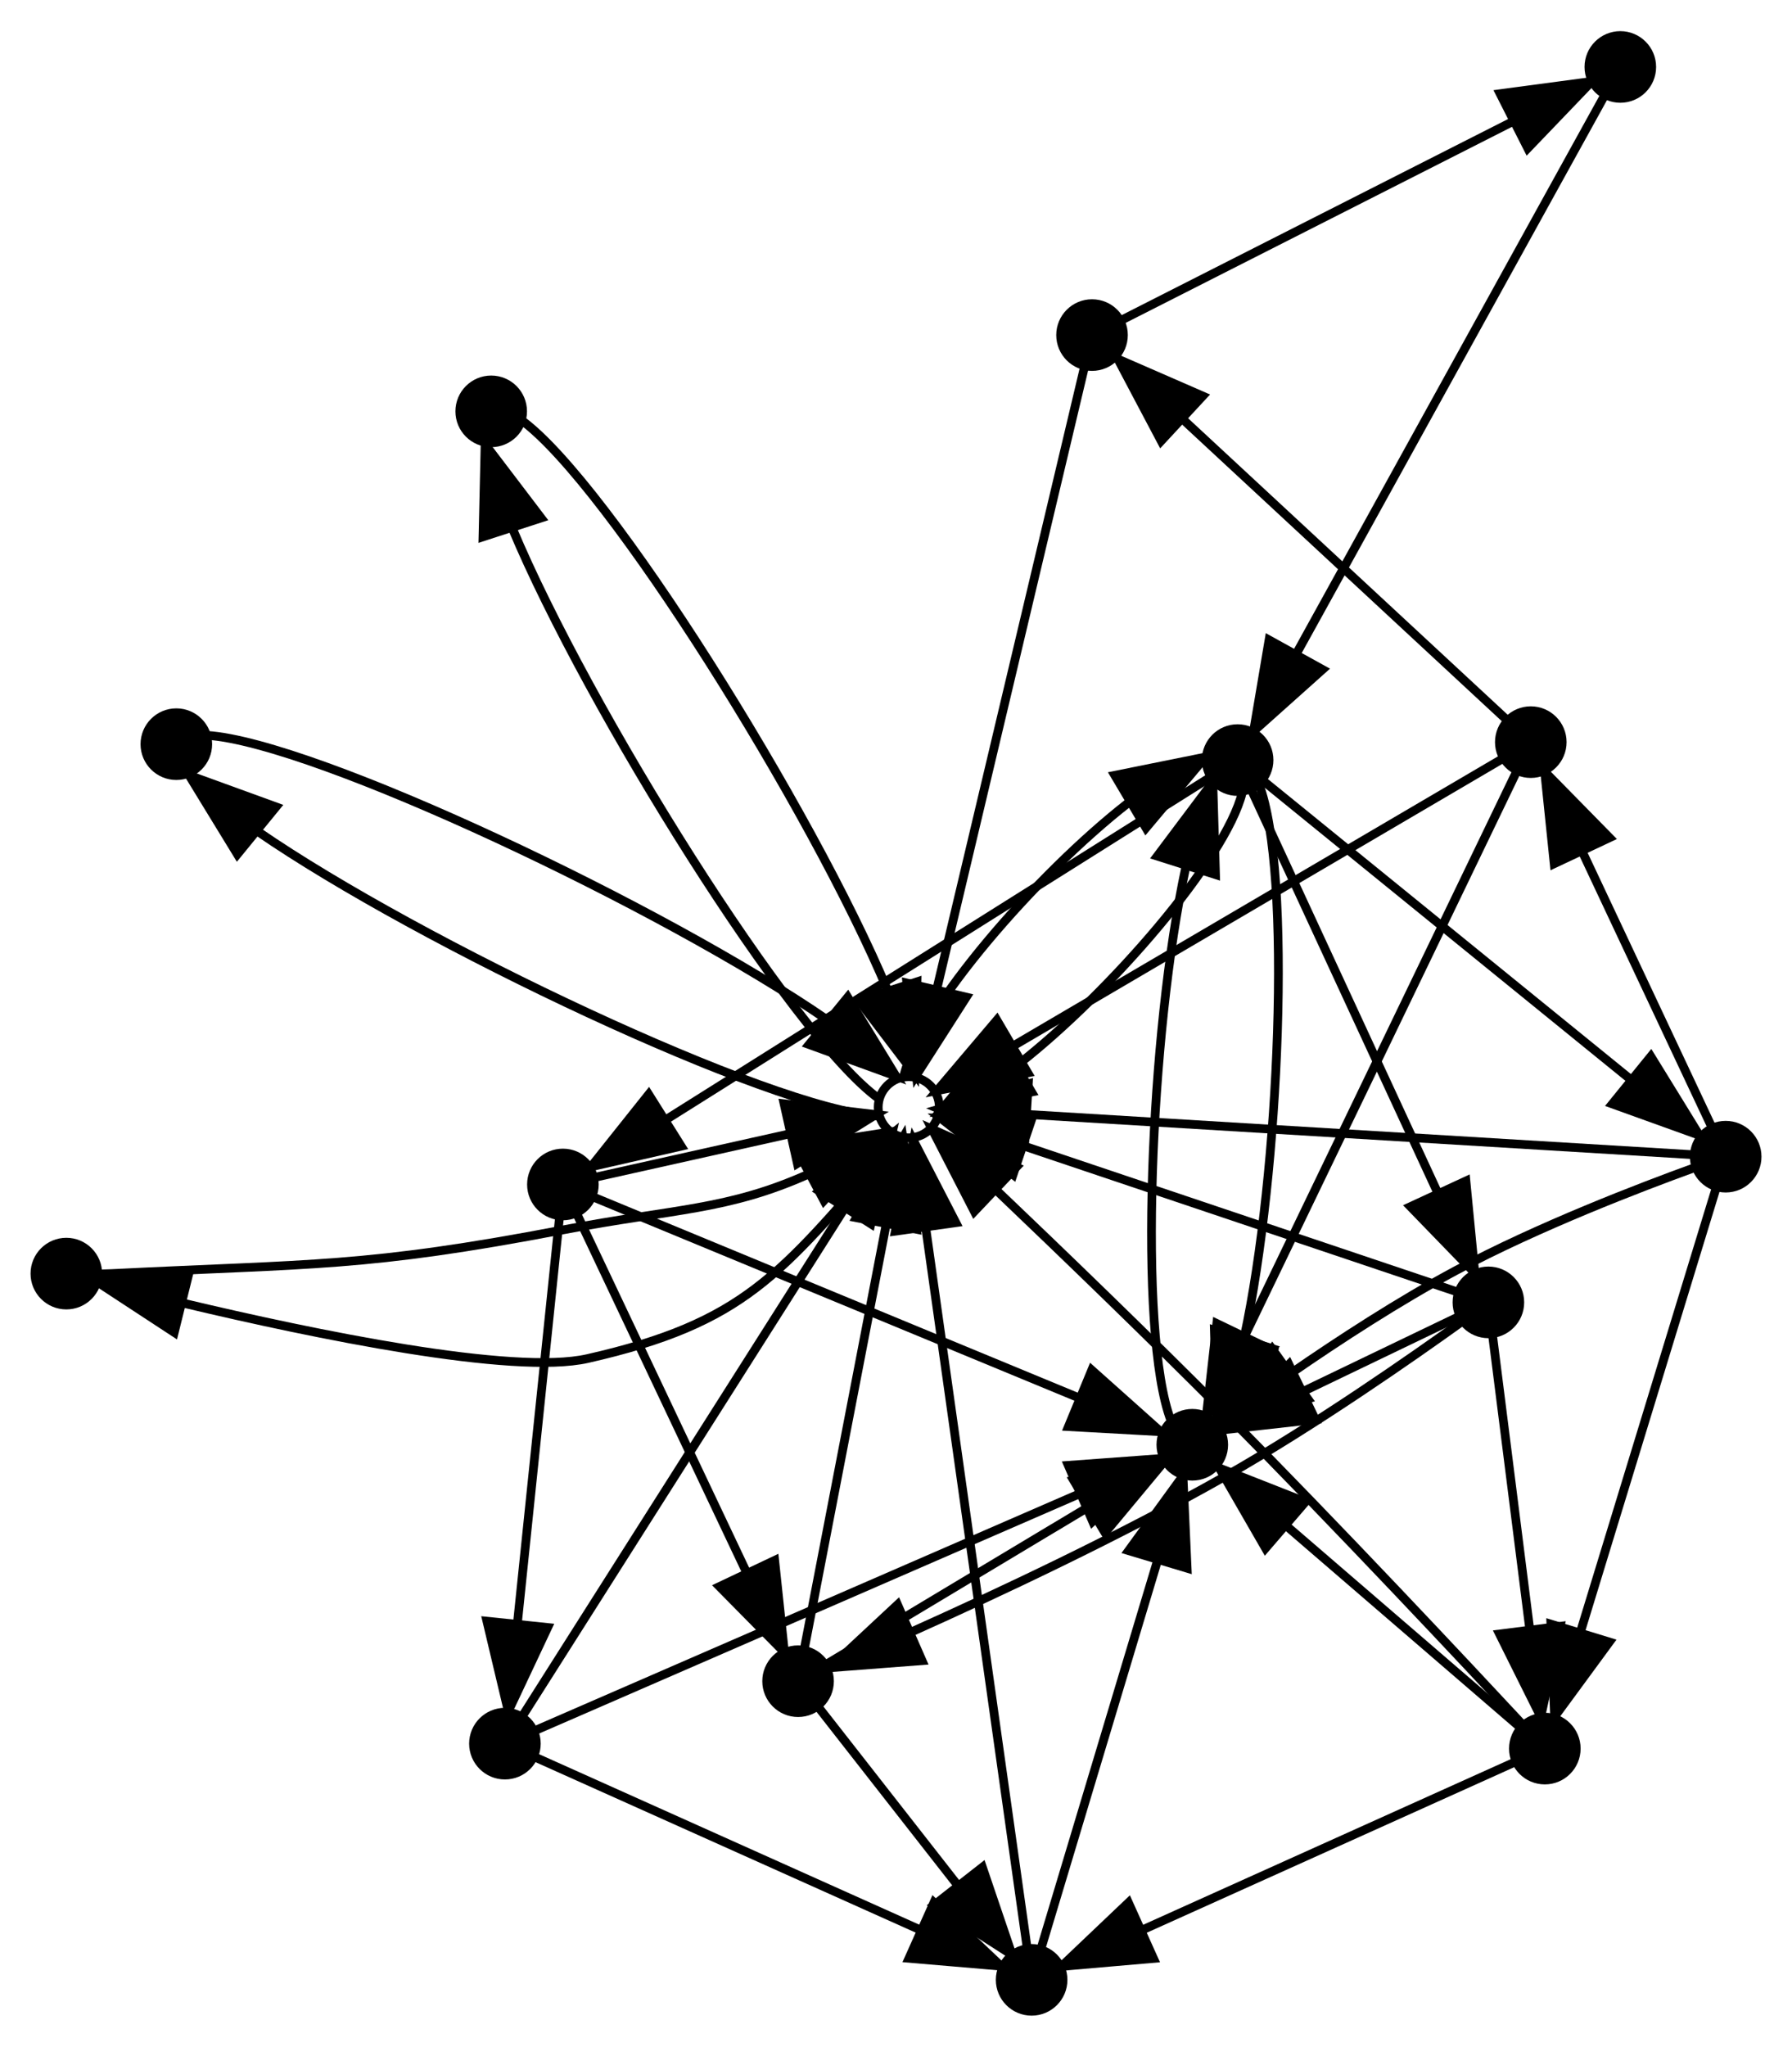 <?xml version="1.0" encoding="UTF-8" standalone="no"?>
<!DOCTYPE svg PUBLIC "-//W3C//DTD SVG 1.1//EN"
 "http://www.w3.org/Graphics/SVG/1.1/DTD/svg11.dtd">
<!-- Generated by graphviz version 2.38.0 (20140413.2041)
 -->
<!-- Title: %3 Pages: 1 -->
<svg width="205pt" height="234pt"
 viewBox="0.00 0.00 205.30 234.21" xmlns="http://www.w3.org/2000/svg" xmlns:xlink="http://www.w3.org/1999/xlink">
<g id="graph0" class="graph" transform="scale(1 1) rotate(0) translate(114.365 126.466)">
<title>%3</title>
<polygon fill="white" stroke="none" points="-114.365,107.749 -114.365,-126.466 90.938,-126.466 90.938,107.749 -114.365,107.749"/>
<!-- 1 -->
<g id="node1" class="node"><title>1</title>
<ellipse fill="none" stroke="black" cx="-10.253" cy="0.242" rx="3.5" ry="3.5"/>
</g>
<!-- 2 -->
<g id="node2" class="node"><title>2</title>
<ellipse fill="black" stroke="black" cx="27.423" cy="-39.507" rx="3.6" ry="3.6"/>
</g>
<!-- 1&#45;&gt;2 -->
<g id="edge1" class="edge"><title>1&#45;&gt;2</title>
<path fill="none" stroke="black" d="M-10.778,-3.497C-8.873,-11.098 4.329,-26.369 14.884,-34.6"/>
<polygon fill="black" stroke="black" points="13.352,-37.761 23.738,-39.854 16.924,-31.741 13.352,-37.761"/>
</g>
<!-- 15 -->
<g id="node3" class="node"><title>15</title>
<ellipse fill="black" stroke="black" cx="-106.765" cy="19.289" rx="3.6" ry="3.6"/>
</g>
<!-- 1&#45;&gt;15 -->
<g id="edge2" class="edge"><title>1&#45;&gt;15</title>
<path fill="none" stroke="black" d="M-11.76,3.861C-12.081,4.434 -12.453,4.996 -12.873,5.478 -24.99,19.382 -29.062,24.937 -47.048,29.017 -55.597,30.956 -78.409,26.227 -93.208,22.711"/>
<polygon fill="black" stroke="black" points="-94.402,26.021 -103.266,20.217 -92.717,19.227 -94.402,26.021"/>
</g>
<!-- 16 -->
<g id="node4" class="node"><title>16</title>
<ellipse fill="black" stroke="black" cx="-94.164" cy="-41.329" rx="3.6" ry="3.6"/>
</g>
<!-- 1&#45;&gt;16 -->
<g id="edge3" class="edge"><title>1&#45;&gt;16</title>
<path fill="none" stroke="black" d="M-13.768,1.251C-26.089,0.478 -66.308,-18.572 -84.82,-31.326"/>
<polygon fill="black" stroke="black" points="-87.17,-28.726 -92.699,-37.764 -82.741,-34.146 -87.17,-28.726"/>
</g>
<!-- 14 -->
<g id="node5" class="node"><title>14</title>
<ellipse fill="black" stroke="black" cx="-58.09" cy="-79.434" rx="3.6" ry="3.6"/>
</g>
<!-- 1&#45;&gt;14 -->
<g id="edge4" class="edge"><title>1&#45;&gt;14</title>
<path fill="none" stroke="black" d="M-13.745,-0.788C-23.657,-8.015 -47.058,-45.47 -55.672,-66.053"/>
<polygon fill="black" stroke="black" points="-59.033,-65.069 -58.791,-75.661 -52.375,-67.23 -59.033,-65.069"/>
</g>
<!-- 2&#45;&gt;1 -->
<g id="edge6" class="edge"><title>2&#45;&gt;1</title>
<path fill="none" stroke="black" d="M27.948,-35.767C26.043,-28.167 12.841,-12.896 2.286,-4.665"/>
<polygon fill="black" stroke="black" points="3.818,-1.504 -6.568,0.589 0.246,-7.524 3.818,-1.504"/>
</g>
<!-- 13 -->
<g id="node6" class="node"><title>13</title>
<ellipse fill="black" stroke="black" cx="22.23" cy="38.885" rx="3.6" ry="3.6"/>
</g>
<!-- 2&#45;&gt;13 -->
<g id="edge5" class="edge"><title>2&#45;&gt;13</title>
<path fill="none" stroke="black" d="M29.875,-36.725C33.695,-26.712 32.237,7.849 28.177,26.584"/>
<polygon fill="black" stroke="black" points="31.435,27.89 25.074,36.363 24.763,25.773 31.435,27.89"/>
</g>
<!-- 3 -->
<g id="node7" class="node"><title>3</title>
<ellipse fill="black" stroke="black" cx="-49.877" cy="9.083" rx="3.6" ry="3.6"/>
</g>
<!-- 2&#45;&gt;3 -->
<g id="edge7" class="edge"><title>2&#45;&gt;3</title>
<path fill="none" stroke="black" d="M24.102,-37.419C13.473,-30.738 -20.063,-9.657 -38.109,1.686"/>
<polygon fill="black" stroke="black" points="-36.325,4.699 -46.654,7.057 -40.05,-1.228 -36.325,4.699"/>
</g>
<!-- 4 -->
<g id="node8" class="node"><title>4</title>
<ellipse fill="black" stroke="black" cx="83.338" cy="5.902" rx="3.6" ry="3.6"/>
</g>
<!-- 2&#45;&gt;4 -->
<g id="edge8" class="edge"><title>2&#45;&gt;4</title>
<path fill="none" stroke="black" d="M30.43,-37.066C38.242,-30.721 59.484,-13.47 72.554,-2.856"/>
<polygon fill="black" stroke="black" points="74.761,-5.573 80.317,3.448 70.348,-0.139 74.761,-5.573"/>
</g>
<!-- 5 -->
<g id="node9" class="node"><title>5</title>
<ellipse fill="black" stroke="black" cx="56.152" cy="22.582" rx="3.6" ry="3.6"/>
</g>
<!-- 2&#45;&gt;5 -->
<g id="edge9" class="edge"><title>2&#45;&gt;5</title>
<path fill="none" stroke="black" d="M28.968,-36.169C32.904,-27.662 43.475,-4.816 50.215,9.751"/>
<polygon fill="black" stroke="black" points="53.577,8.682 54.6,19.227 47.224,11.621 53.577,8.682"/>
</g>
<!-- 15&#45;&gt;1 -->
<g id="edge41" class="edge"><title>15&#45;&gt;1</title>
<path fill="none" stroke="black" d="M-102.877,19.327C-102.434,19.319 -101.99,19.305 -101.565,19.284 -78.507,18.134 -72.538,18.614 -49.861,14.283 -37.069,11.841 -31.016,12.066 -21.654,7.862"/>
<polygon fill="black" stroke="black" points="-23.261,4.753 -12.791,3.133 -19.966,10.929 -23.261,4.753"/>
</g>
<!-- 16&#45;&gt;1 -->
<g id="edge42" class="edge"><title>16&#45;&gt;1</title>
<path fill="none" stroke="black" d="M-90.65,-42.337C-78.329,-41.564 -38.11,-22.514 -19.597,-9.761"/>
<polygon fill="black" stroke="black" points="-17.247,-12.36 -11.719,-3.322 -21.677,-6.94 -17.247,-12.36"/>
</g>
<!-- 14&#45;&gt;1 -->
<g id="edge40" class="edge"><title>14&#45;&gt;1</title>
<path fill="none" stroke="black" d="M-54.597,-78.404C-44.686,-71.177 -21.285,-33.722 -12.671,-13.139"/>
<polygon fill="black" stroke="black" points="-9.31,-14.123 -9.552,-3.53 -15.968,-11.961 -9.31,-14.123"/>
</g>
<!-- 13&#45;&gt;2 -->
<g id="edge39" class="edge"><title>13&#45;&gt;2</title>
<path fill="none" stroke="black" d="M19.778,36.102C15.958,26.09 17.416,-8.472 21.476,-27.206"/>
<polygon fill="black" stroke="black" points="18.218,-28.512 24.579,-36.985 24.89,-26.395 18.218,-28.512"/>
</g>
<!-- 3&#45;&gt;1 -->
<g id="edge11" class="edge"><title>3&#45;&gt;1</title>
<path fill="none" stroke="black" d="M-46.22,8.268C-41.174,7.142 -31.802,5.051 -23.89,3.285"/>
<polygon fill="black" stroke="black" points="-24.539,-0.156 -14.017,1.082 -23.014,6.676 -24.539,-0.156"/>
</g>
<!-- 3&#45;&gt;13 -->
<g id="edge10" class="edge"><title>3&#45;&gt;13</title>
<path fill="none" stroke="black" d="M-46.399,10.521C-36.525,14.602 -7.935,26.418 9.068,33.445"/>
<polygon fill="black" stroke="black" points="10.712,30.337 18.617,37.392 8.038,36.806 10.712,30.337"/>
</g>
<!-- 6 -->
<g id="node10" class="node"><title>6</title>
<ellipse fill="black" stroke="black" cx="-56.519" cy="73.106" rx="3.6" ry="3.6"/>
</g>
<!-- 3&#45;&gt;6 -->
<g id="edge12" class="edge"><title>3&#45;&gt;6</title>
<path fill="none" stroke="black" d="M-50.272,12.896C-51.198,21.814 -53.54,44.395 -55.079,59.227"/>
<polygon fill="black" stroke="black" points="-51.621,59.807 -56.134,69.393 -58.583,59.085 -51.621,59.807"/>
</g>
<!-- 8 -->
<g id="node11" class="node"><title>8</title>
<ellipse fill="black" stroke="black" cx="-22.933" cy="65.956" rx="3.6" ry="3.6"/>
</g>
<!-- 3&#45;&gt;8 -->
<g id="edge13" class="edge"><title>3&#45;&gt;8</title>
<path fill="none" stroke="black" d="M-48.272,12.471C-44.557,20.313 -35.206,40.051 -28.963,53.229"/>
<polygon fill="black" stroke="black" points="-25.614,52.122 -24.496,62.657 -31.94,55.119 -25.614,52.122"/>
</g>
<!-- 4&#45;&gt;1 -->
<g id="edge15" class="edge"><title>4&#45;&gt;1</title>
<path fill="none" stroke="black" d="M79.317,5.658C66.331,4.873 25.103,2.38 3.404,1.068"/>
<polygon fill="black" stroke="black" points="3.015,4.551 -6.755,0.454 3.438,-2.436 3.015,4.551"/>
</g>
<!-- 4&#45;&gt;13 -->
<g id="edge14" class="edge"><title>4&#45;&gt;13</title>
<path fill="none" stroke="black" d="M79.624,7.213C73.721,9.354 61.898,13.87 52.459,18.921 45.943,22.407 39.041,26.899 33.478,30.739"/>
<polygon fill="black" stroke="black" points="35.46,33.624 25.288,36.588 31.392,27.928 35.46,33.624"/>
</g>
<!-- 10 -->
<g id="node12" class="node"><title>10</title>
<ellipse fill="black" stroke="black" cx="61.009" cy="-41.562" rx="3.6" ry="3.6"/>
</g>
<!-- 4&#45;&gt;10 -->
<g id="edge16" class="edge"><title>4&#45;&gt;10</title>
<path fill="none" stroke="black" d="M81.733,2.488C78.675,-4.012 71.877,-18.46 66.898,-29.044"/>
<polygon fill="black" stroke="black" points="63.69,-27.641 62.6,-38.18 70.024,-30.621 63.69,-27.641"/>
</g>
<!-- 7 -->
<g id="node13" class="node"><title>7</title>
<ellipse fill="black" stroke="black" cx="62.617" cy="73.672" rx="3.6" ry="3.6"/>
</g>
<!-- 4&#45;&gt;7 -->
<g id="edge17" class="edge"><title>4&#45;&gt;7</title>
<path fill="none" stroke="black" d="M82.224,9.545C79.357,18.922 71.609,44.262 66.755,60.137"/>
<polygon fill="black" stroke="black" points="70.007,61.471 63.736,70.011 63.313,59.424 70.007,61.471"/>
</g>
<!-- 5&#45;&gt;1 -->
<g id="edge19" class="edge"><title>5&#45;&gt;1</title>
<path fill="none" stroke="black" d="M52.582,21.381C43.394,18.29 18.564,9.937 3.009,4.704"/>
<polygon fill="black" stroke="black" points="1.697,7.955 -6.665,1.449 3.929,1.321 1.697,7.955"/>
</g>
<!-- 5&#45;&gt;13 -->
<g id="edge18" class="edge"><title>5&#45;&gt;13</title>
<path fill="none" stroke="black" d="M52.775,24.205C48.653,26.186 41.44,29.652 35.059,32.719"/>
<polygon fill="black" stroke="black" points="36.325,35.994 25.796,37.171 33.293,29.684 36.325,35.994"/>
</g>
<!-- 5&#45;&gt;8 -->
<g id="edge20" class="edge"><title>5&#45;&gt;8</title>
<path fill="none" stroke="black" d="M53.065,24.825C47.694,28.68 36.218,36.71 25.934,42.534 14.038,49.27 -0.098,55.906 -10.098,60.384"/>
<polygon fill="black" stroke="black" points="-8.728,63.605 -19.292,64.415 -11.539,57.194 -8.728,63.605"/>
</g>
<!-- 5&#45;&gt;7 -->
<g id="edge21" class="edge"><title>5&#45;&gt;7</title>
<path fill="none" stroke="black" d="M56.617,26.256C57.493,33.179 59.429,48.478 60.866,59.836"/>
<polygon fill="black" stroke="black" points="64.373,59.671 62.156,70.031 57.428,60.55 64.373,59.671"/>
</g>
<!-- 6&#45;&gt;1 -->
<g id="edge23" class="edge"><title>6&#45;&gt;1</title>
<path fill="none" stroke="black" d="M-54.531,69.975C-48.229,60.05 -28.471,28.934 -17.602,11.816"/>
<polygon fill="black" stroke="black" points="-20.497,9.846 -12.182,3.281 -14.588,13.599 -20.497,9.846"/>
</g>
<!-- 6&#45;&gt;13 -->
<g id="edge22" class="edge"><title>6&#45;&gt;13</title>
<path fill="none" stroke="black" d="M-53.136,71.635C-42.506,67.016 -9.389,52.625 9.213,44.541"/>
<polygon fill="black" stroke="black" points="8.023,41.242 18.589,40.467 10.813,47.662 8.023,41.242"/>
</g>
<!-- 9 -->
<g id="node14" class="node"><title>9</title>
<ellipse fill="black" stroke="black" cx="3.823" cy="100.149" rx="3.6" ry="3.6"/>
</g>
<!-- 6&#45;&gt;9 -->
<g id="edge24" class="edge"><title>6&#45;&gt;9</title>
<path fill="none" stroke="black" d="M-52.925,74.716C-44.437,78.521 -22.811,88.213 -8.841,94.474"/>
<polygon fill="black" stroke="black" points="-7.37,91.297 0.324,98.581 -10.233,97.685 -7.37,91.297"/>
</g>
<!-- 8&#45;&gt;1 -->
<g id="edge29" class="edge"><title>8&#45;&gt;1</title>
<path fill="none" stroke="black" d="M-22.178,62.042C-20.378,52.71 -15.764,28.801 -12.832,13.606"/>
<polygon fill="black" stroke="black" points="-16.258,12.888 -10.927,3.732 -9.385,14.214 -16.258,12.888"/>
</g>
<!-- 8&#45;&gt;13 -->
<g id="edge28" class="edge"><title>8&#45;&gt;13</title>
<path fill="none" stroke="black" d="M-19.685,64.009C-13.501,60.302 0.247,52.061 10.318,46.025"/>
<polygon fill="black" stroke="black" points="8.634,42.953 19.011,40.814 12.233,48.957 8.634,42.953"/>
</g>
<!-- 8&#45;&gt;9 -->
<g id="edge30" class="edge"><title>8&#45;&gt;9</title>
<path fill="none" stroke="black" d="M-20.464,69.111C-16.907,73.658 -10.164,82.275 -4.684,89.277"/>
<polygon fill="black" stroke="black" points="-1.818,87.26 1.588,97.293 -7.331,91.574 -1.818,87.26"/>
</g>
<!-- 10&#45;&gt;1 -->
<g id="edge34" class="edge"><title>10&#45;&gt;1</title>
<path fill="none" stroke="black" d="M57.572,-39.546C47.628,-33.713 18.48,-16.614 1.81,-6.835"/>
<polygon fill="black" stroke="black" points="3.382,-3.698 -7.015,-1.657 -0.16,-9.736 3.382,-3.698"/>
</g>
<!-- 10&#45;&gt;13 -->
<g id="edge33" class="edge"><title>10&#45;&gt;13</title>
<path fill="none" stroke="black" d="M59.342,-38.106C54.035,-27.096 37.343,7.532 28.261,26.373"/>
<polygon fill="black" stroke="black" points="31.342,28.042 23.846,35.53 25.036,25.003 31.342,28.042"/>
</g>
<!-- 11 -->
<g id="node15" class="node"><title>11</title>
<ellipse fill="black" stroke="black" cx="10.743" cy="-88.168" rx="3.6" ry="3.6"/>
</g>
<!-- 10&#45;&gt;11 -->
<g id="edge35" class="edge"><title>10&#45;&gt;11</title>
<path fill="none" stroke="black" d="M58.306,-44.068C51.416,-50.456 32.907,-67.618 21.114,-78.552"/>
<polygon fill="black" stroke="black" points="18.663,-76.052 13.709,-85.418 23.422,-81.186 18.663,-76.052"/>
</g>
<!-- 7&#45;&gt;1 -->
<g id="edge26" class="edge"><title>7&#45;&gt;1</title>
<path fill="none" stroke="black" d="M59.981,70.834C53.999,64.408 38.9,48.287 25.879,35.18 17.23,26.475 7.181,16.791 -0.121,9.831"/>
<polygon fill="black" stroke="black" points="-2.741,12.17 -7.588,2.749 2.076,7.091 -2.741,12.17"/>
</g>
<!-- 7&#45;&gt;13 -->
<g id="edge25" class="edge"><title>7&#45;&gt;13</title>
<path fill="none" stroke="black" d="M59.712,71.17C54.235,66.453 42.126,56.022 33.145,48.286"/>
<polygon fill="black" stroke="black" points="30.62,50.731 25.327,41.553 35.188,45.428 30.62,50.731"/>
</g>
<!-- 7&#45;&gt;9 -->
<g id="edge27" class="edge"><title>7&#45;&gt;9</title>
<path fill="none" stroke="black" d="M59.115,75.249C50.926,78.937 30.189,88.276 16.569,94.409"/>
<polygon fill="black" stroke="black" points="17.788,97.699 7.233,98.614 14.914,91.316 17.788,97.699"/>
</g>
<!-- 9&#45;&gt;1 -->
<g id="edge32" class="edge"><title>9&#45;&gt;1</title>
<path fill="none" stroke="black" d="M3.289,96.355C1.399,82.94 -5.03,37.314 -8.303,14.081"/>
<polygon fill="black" stroke="black" points="-11.789,14.431 -9.718,4.041 -4.857,13.455 -11.789,14.431"/>
</g>
<!-- 9&#45;&gt;13 -->
<g id="edge31" class="edge"><title>9&#45;&gt;13</title>
<path fill="none" stroke="black" d="M4.919,96.501C7.483,87.968 13.975,66.359 18.239,52.166"/>
<polygon fill="black" stroke="black" points="14.933,51.008 21.162,42.438 21.637,53.022 14.933,51.008"/>
</g>
<!-- 11&#45;&gt;1 -->
<g id="edge37" class="edge"><title>11&#45;&gt;1</title>
<path fill="none" stroke="black" d="M9.841,-84.369C6.954,-72.213 -2.155,-33.856 -7.057,-13.217"/>
<polygon fill="black" stroke="black" points="-3.662,-12.364 -9.378,-3.444 -10.472,-13.982 -3.662,-12.364"/>
</g>
<!-- 12 -->
<g id="node16" class="node"><title>12</title>
<ellipse fill="black" stroke="black" cx="71.267" cy="-118.866" rx="3.6" ry="3.6"/>
</g>
<!-- 11&#45;&gt;12 -->
<g id="edge36" class="edge"><title>11&#45;&gt;12</title>
<path fill="none" stroke="black" d="M13.997,-89.819C22.29,-94.024 44.56,-105.32 58.76,-112.522"/>
<polygon fill="black" stroke="black" points="57.495,-115.805 67.997,-117.207 60.662,-109.562 57.495,-115.805"/>
</g>
<!-- 12&#45;&gt;2 -->
<g id="edge38" class="edge"><title>12&#45;&gt;2</title>
<path fill="none" stroke="black" d="M69.383,-115.456C63.355,-104.544 44.333,-70.114 34.098,-51.588"/>
<polygon fill="black" stroke="black" points="37.151,-49.876 29.252,-42.816 31.024,-53.261 37.151,-49.876"/>
</g>
</g>
</svg>
